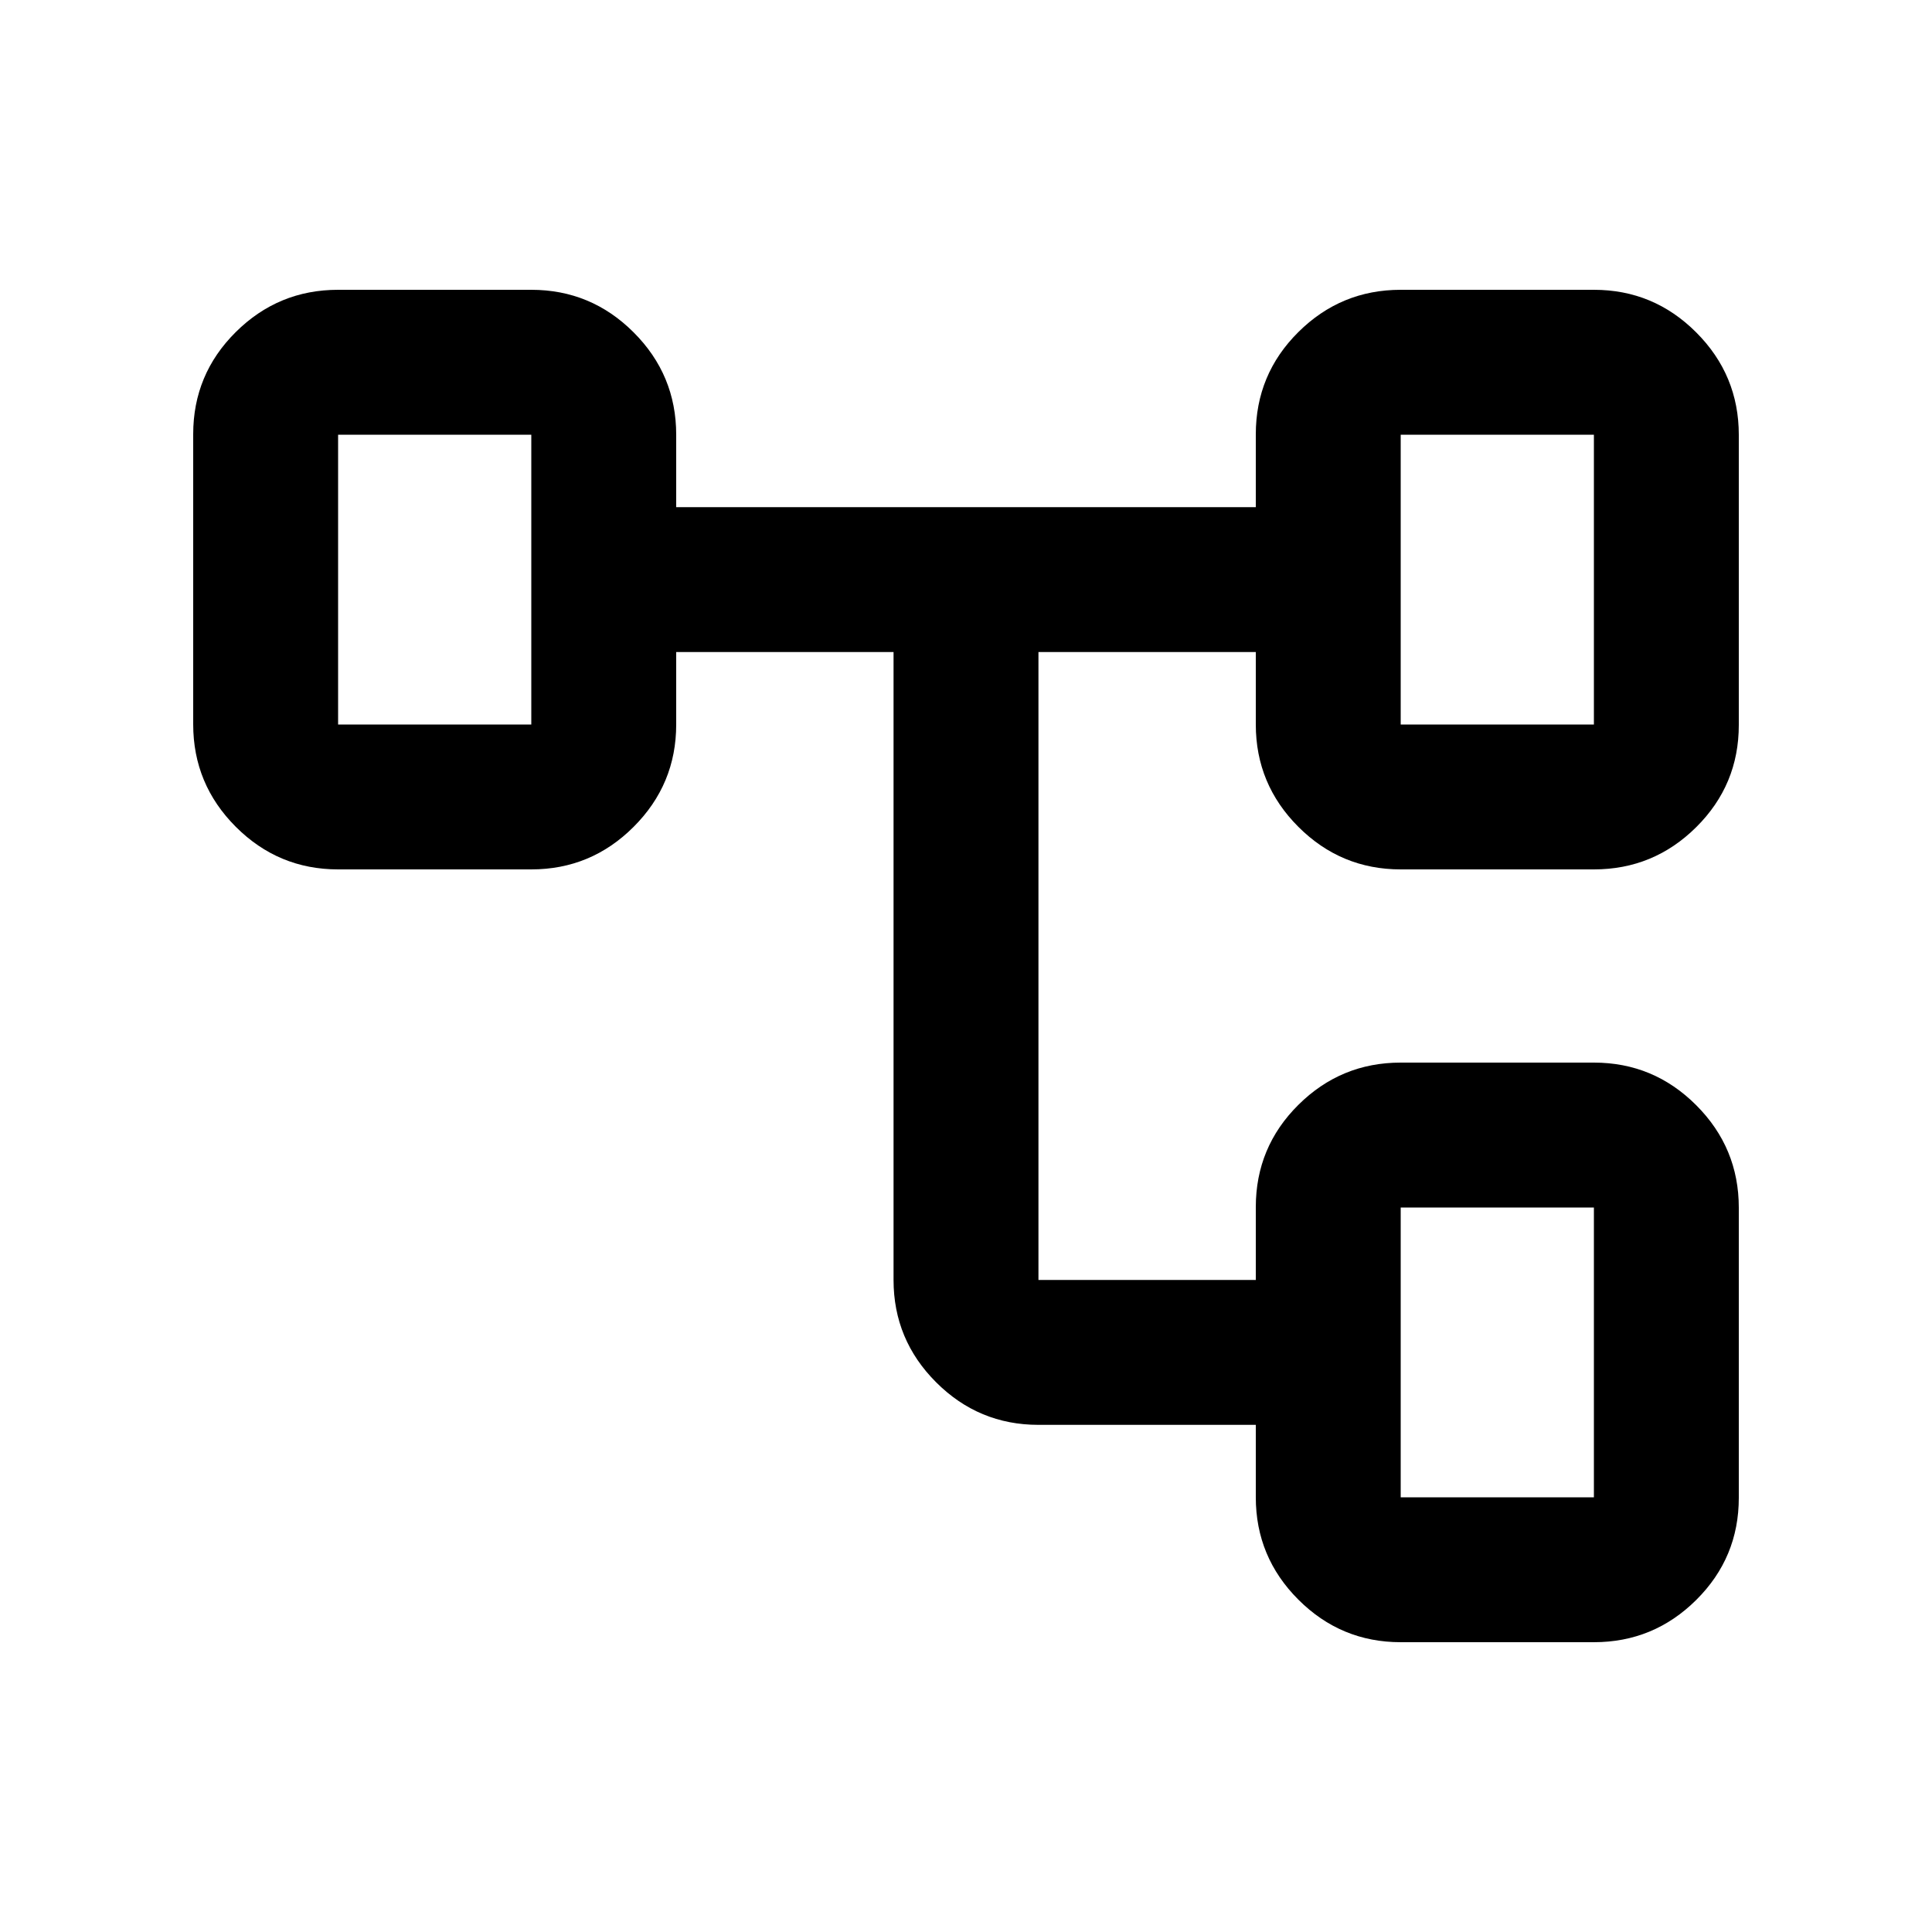 <svg xmlns="http://www.w3.org/2000/svg" height="20" viewBox="0 -960 960 960" width="20"><path d="M624-216v-36H516q-29.7 0-50.85-21.15Q444-294.3 444-324v-312H336v36q0 29.7-21.15 50.85Q293.7-528 264-528h-96q-29.7 0-50.85-21.18Q96-570.35 96-600.09v-144.17Q96-774 117.15-795q21.15-21 50.85-21h96q29.7 0 50.85 21.15Q336-773.7 336-744v36h288v-36.16Q624-774 645.15-795q21.15-21 50.85-21h96q29.7 0 50.85 21.18Q864-773.65 864-743.91v144.17Q864-570 842.85-549 821.7-528 792-528h-96q-29.7 0-50.85-21.15Q624-570.3 624-600v-36H516v312h108v-36.16Q624-390 645.15-411q21.15-21 50.85-21h96q29.7 0 50.85 21.18Q864-389.65 864-359.91v144.17Q864-186 842.85-165 821.7-144 792-144h-96q-29.7 0-50.85-21.15Q624-186.3 624-216ZM168-744v144-144Zm528 384v144-144Zm0-384v144-144Zm0 144h96v-144h-96v144Zm0 384h96v-144h-96v144ZM168-600h96v-144h-96v144Z"/></svg>